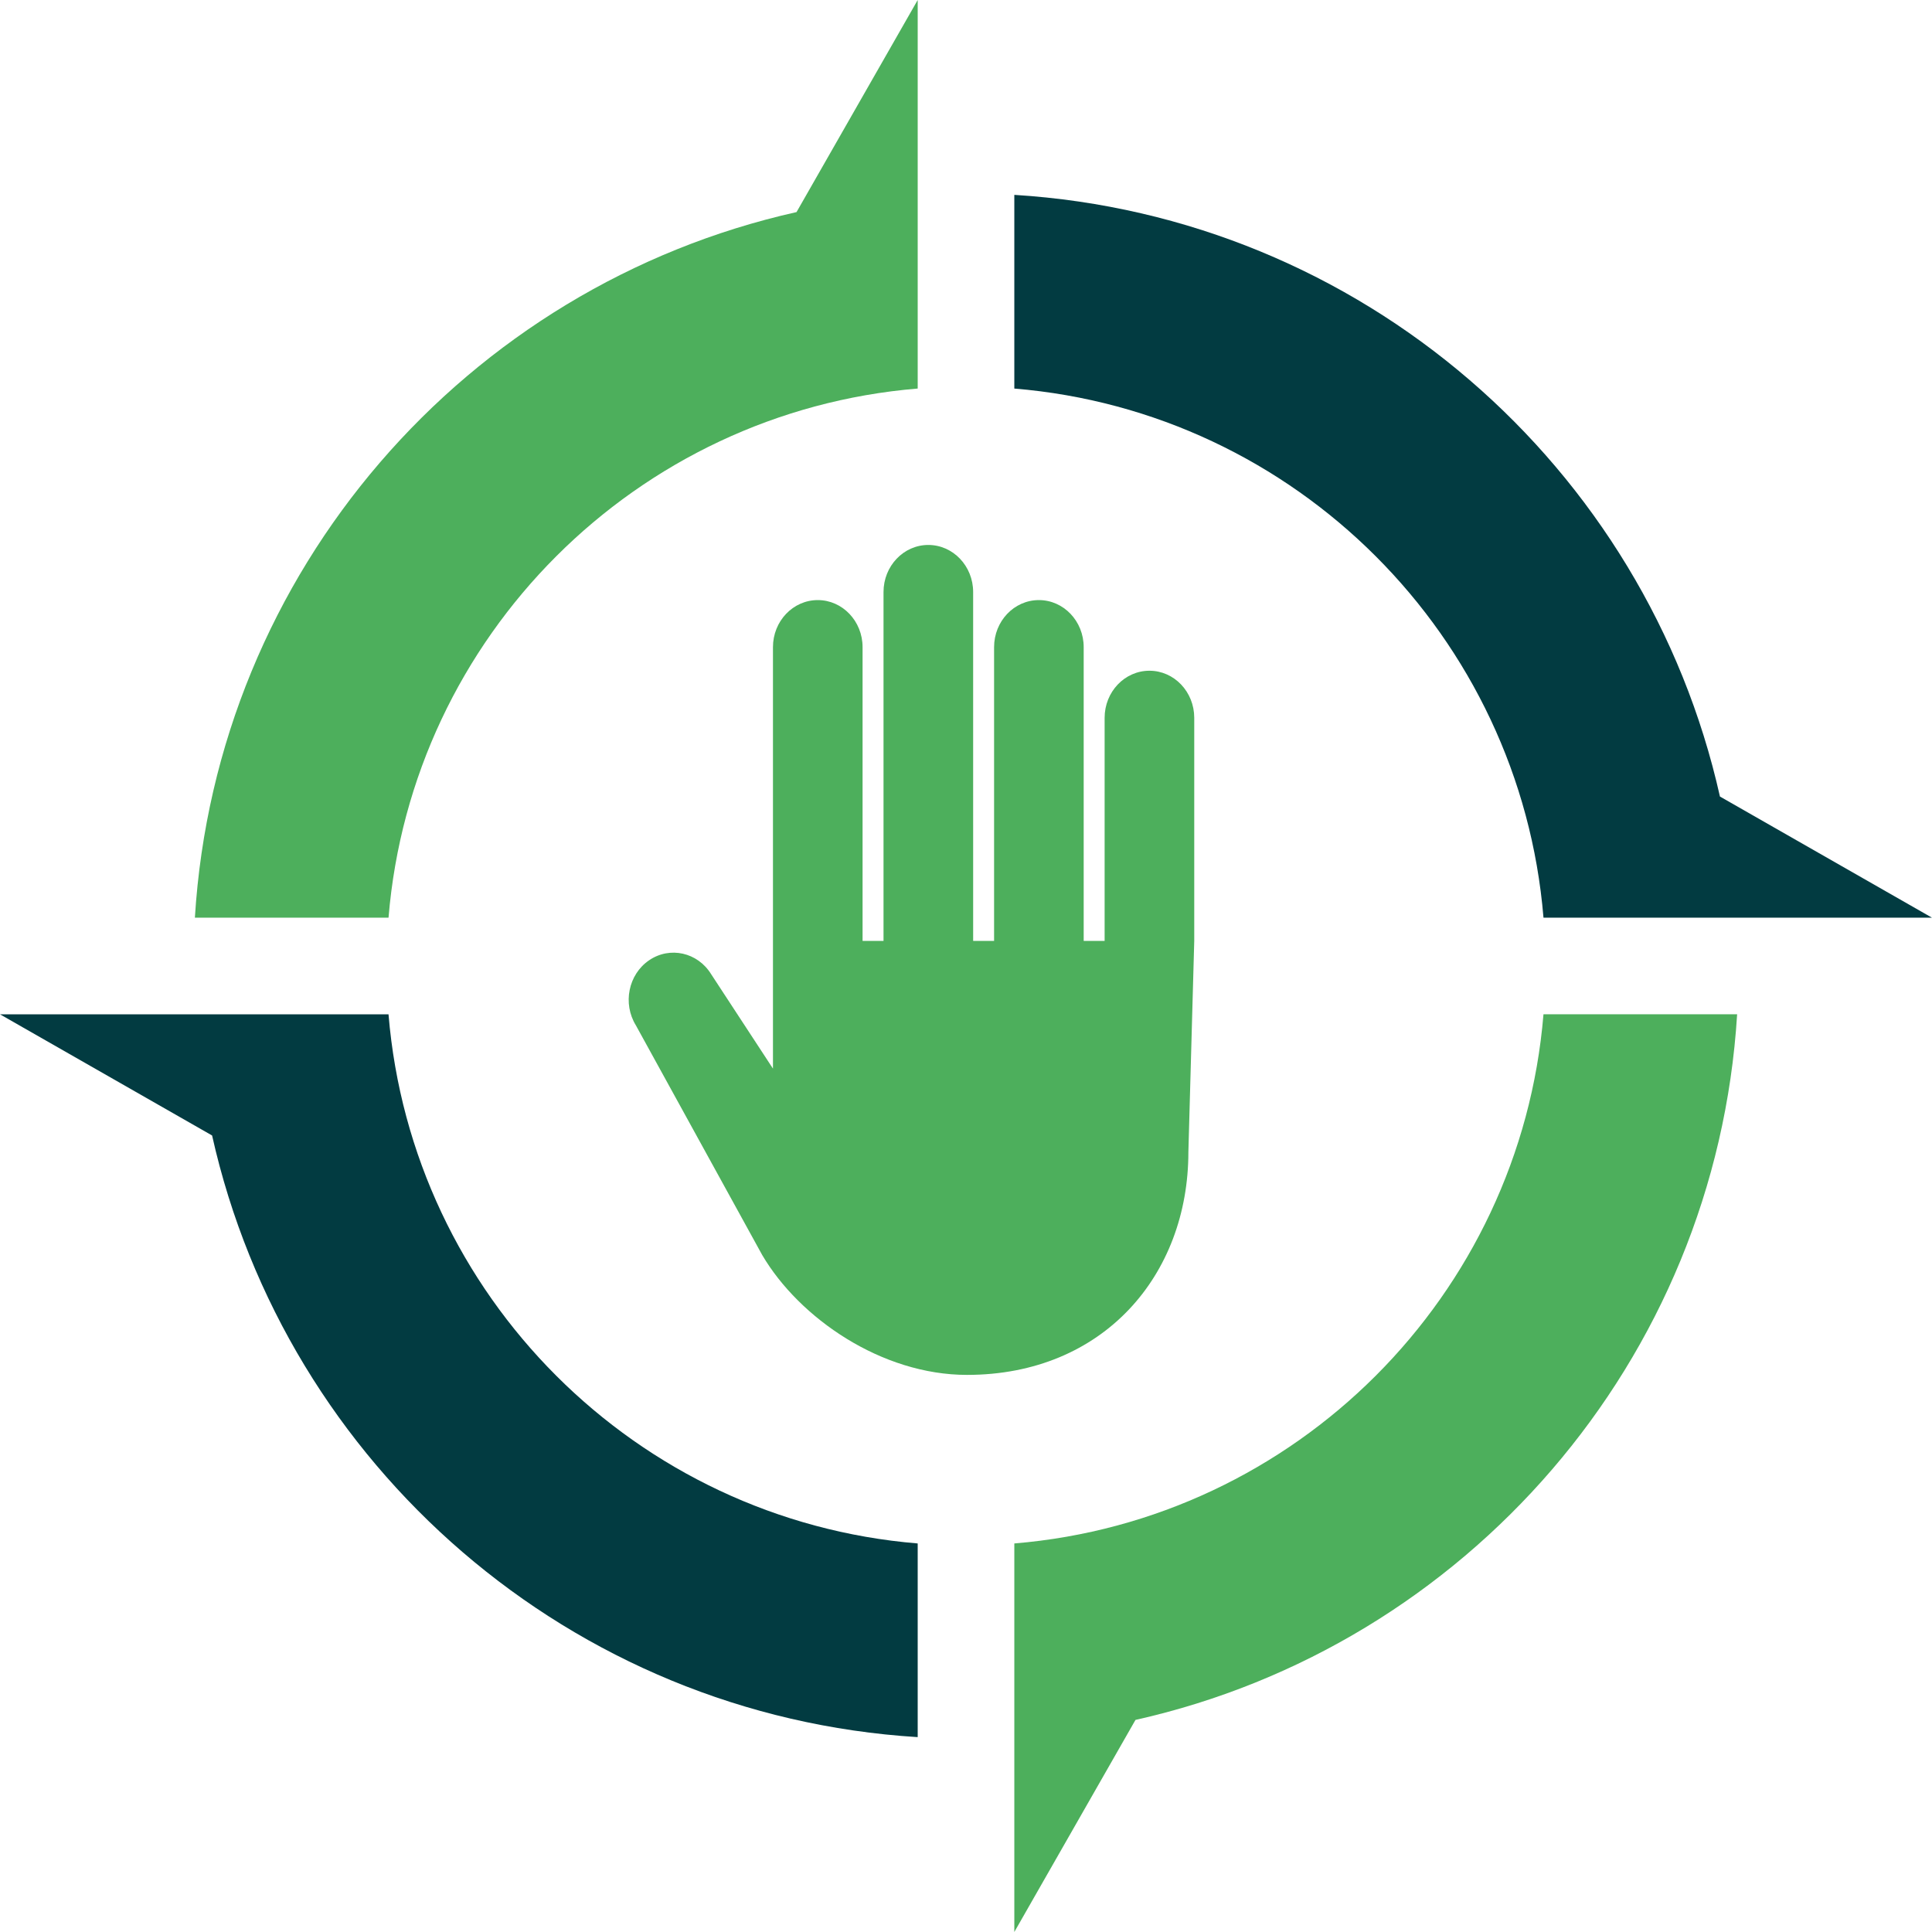 <?xml version="1.0" encoding="UTF-8" standalone="no"?>
<svg
     xmlns:dc="http://purl.org/dc/elements/1.1/"
     xmlns:cc="http://creativecommons.org/ns#"
     xmlns:rdf="http://www.w3.org/1999/02/22-rdf-syntax-ns#"
     xmlns:svg="http://www.w3.org/2000/svg"
     xmlns="http://www.w3.org/2000/svg"
     xmlns:sodipodi="http://sodipodi.sourceforge.net/DTD/sodipodi-0.dtd"
     xmlns:inkscape="http://www.inkscape.org/namespaces/inkscape"
     version="1.1"
     id="Calque_1"
     x="0px"
     y="0px"
     width="636.271px"
     height="636.27px"
     viewBox="0 0 636.271 636.27"
     enable-background="new 0 0 636.271 636.27"
     xml:space="preserve"
     sodipodi:docname="code-of-conduct-color.svg"
     inkscape:version="0.92.2 5c3e80d, 2017-08-06"><title
         id="title520">osgeo-code-of-conduct-color</title><defs
         id="defs109" /><sodipodi:namedview
         pagecolor="#ffffff"
         bordercolor="#666666"
         borderopacity="1"
         objecttolerance="10"
         gridtolerance="10"
         guidetolerance="10"
         inkscape:pageopacity="0"
         inkscape:pageshadow="2"
         inkscape:window-width="640"
         inkscape:window-height="480"
         id="namedview107"
         showgrid="false"
         inkscape:zoom="0.37091171"
         inkscape:cx="318.1355"
         inkscape:cy="318.13501"
         inkscape:window-x="0"
         inkscape:window-y="0"
         inkscape:window-maximized="0"
         inkscape:current-layer="Calque_1" /><g
         id="layer1"
         transform="translate(-226.132,-293.592)"
         display="none"><g
             id="g2086"
             transform="matrix(1.698,0,0,1.698,-237.767,38.255)"
             display="inline"><g
                 id="g1987"><path
                     id="path1989"
                     fill="#010101"
                     d="M527.456,395.001c-5.99,1.605-12.383,2.119-18.202,4.105     c9.855-8.45,9.292-21.523,15.867-31.476c2.095-2.817,3.826-5.771,6.267-8.444c-4,8.022-2.265,18.43-6.86,26.215     c-1.768,3.091-4.298,6.092-7.094,8.521c0.914-0.036,1.713-0.826,2.516-1.354c7.463-7.446,17.212-9.529,25.283-15.58     c3.234-2.576,6.196-5.952,7.617-9.605C551.322,379.741,539.032,391.321,527.456,395.001L527.456,395.001z" /><path
                     id="path1991"
                     fill="#010101"
                     d="M554.339,344.979c-3.651,5.196-8.068,10.033-11.44,15.312     c0.376-4.18,0.871-9.321-0.758-13.28c-2.821-8.528-5.3-17.186-6.1-26.545l0.11-3.579c2.124,9.558,11.512,16.128,10.92,26.849     c0.215,2.598-0.589,4.807-1.075,7.092l0.161,0.169l0.423-0.474c1.392-5.259,2.095-10.789,4.26-15.695     c3.076-7.061,6.917-14.186,5.352-22.711C560.872,322.167,559.453,335.596,554.339,344.979L554.339,344.979z" /><path
                     id="path1993"
                     fill="#010101"
                     d="M548.576,290.83c6.156,8.344,7.506,21.639,3.021,31.209     c-1.671,4.056-2.851,8.377-3.507,12.866c-0.313-0.774-0.384-1.815-0.664-2.678c-2.449-9.367-11.309-16.044-14.952-24.876     c-1.156-2.888-2.141-5.872-2.687-9.008c3.893,7.2,13.487,10.919,16.103,18.855c1.071,2.007,1.011,4.514,1.675,6.673     c0.14,0,0.278-0.104,0.278-0.246c-1.151-8.174-0.799-16.729,0.31-24.802c-0.064-4.372-0.491-8.614-2.921-11.999     C546.791,287.734,547.493,289.477,548.576,290.83L548.576,290.83z" /><path
                     id="path1995"
                     fill="#010101"
                     d="M544.236,289.229c1.617,7.311-0.745,14.431,0.74,21.812l-0.055,0.064     c-3.977-7.821-12.421-11.512-18.232-17.772c-3.366-3.715-4.83-8.242-5.672-13.035c3.329,8.026,12.312,9.795,17.469,16.558     c1.726,1.559,2.289,3.719,3.402,5.487l0.182-0.175c-2.966-6.331-3.96-13.457-6.029-20.209c-1.037-2.926-3.093-5.801-5.852-7.646     C536.959,275.696,542.827,282.764,544.236,289.229L544.236,289.229z" /><path
                     id="path1997"
                     fill="#010101"
                     d="M526.136,272.462c5.099,4.562,7.405,10.471,8.893,16.593l0.843,1.944     c-7.4-5.322-14.123-12.477-18.849-20.033l-5.772-5.839C516.325,267.279,521.795,268.563,526.136,272.462L526.136,272.462z" /><path
                     id="path1999"
                     fill="#010101"
                     d="M409.258,266.097c-5.116,4.485-8.664,10.157-12.458,15.444     c-3.402,4.212-7.753,6.989-11.61,10.612c2.082-4.316,2.158-9.471,5.11-13.435C394.502,271.387,402.293,268.809,409.258,266.097     L409.258,266.097z" /><path
                     id="path2001"
                     fill="#010101"
                     d="M381.282,281.713c2.488-3.093,5.642-5.243,9.191-6.15     c-6.892,4.735-6.443,13.219-8.629,20.273c-0.697,2.608-1.906,5.011-2.509,7.685l0.175,0.139c1.147-3.022,3.163-5.878,5.679-8.345     c4.894-4.519,12.137-7.335,14.535-14.019c-0.11,9.289-7.859,16.592-15.273,21.812c-3.057,2.683-6.006,5.74-7.69,9.188     c-0.165-2.344,0.347-4.697,0.18-7.207C376.135,296.98,375.549,287.725,381.282,281.713L381.282,281.713z" /><path
                     id="path2003"
                     fill="#010101"
                     d="M367.337,309.44c-0.207-8.217,3.203-14.924,8.009-21.047c0.14-0.07,0.239-0.21,0.419-0.175     c-5.29,8.039-0.914,18.165-1.155,27.306l-0.698,9.359c0.104,0.068,0.104,0.349,0.349,0.24c0.312-1.043,0.381-2.158,0.589-3.23     c1.246-7.549,7.802-12.906,13.529-18.124c1.223-1.364,2.304-2.75,2.932-4.351c-0.467,3.759-1.646,7.55-3.205,11.026     c-4.457,8.692-12.69,15.824-14.194,25.774C373.182,326.683,366.69,319.554,367.337,309.44L367.337,309.44z" /><path
                     id="path2005"
                     fill="#010101"
                     d="M363.335,321.125c0.592-2.57,1.045-5.23,2.164-7.588     c-2.119,10.863,5.187,18.69,7.584,28.106c1.003,3.522,1.248,7.304,2.683,10.609c0.134,0.071,0.25-0.067,0.333-0.174     c-3.568-10.001,1.583-19.297,6.759-27.128c1.259-2.122,1.984-4.485,2.61-6.924c0.55,4.527-0.594,9.74-1.252,14.44     c-1.259,5.981-3.138,11.652-4.773,17.455c-1.076,3.625-0.793,7.717-0.24,11.516l-0.518-0.415     c-3.794-6.998-11.31-12.456-13.541-20.101C363.305,334.827,362.084,327.767,363.335,321.125L363.335,321.125z" /><path
                     id="path2007"
                     fill="#010101"
                     d="M362.993,342.342c0.836,11.514,13.217,17.598,18.957,27.13     c1.358,1.951,2.536,4.109,4.351,5.741c-0.284-1.225-1.428-2.259-1.848-3.516c-2.008-3.997-2.74-8.76-2.257-13.594     c0.556-5.88,3.022-11.338,2.081-17.524c5.043,10.874,3.512,24.447,6.331,36.23c0.739,2.576,2.23,4.877,3.208,7.342     c-10.362-7.057-24.491-13.772-29.088-26.707C362.789,352.984,362.573,347.464,362.993,342.342L362.993,342.342z" /><path
                     id="path2009"
                     fill="#010101"
                     d="M369.182,368.783c5.778,13.07,20.247,14.153,29.948,22.111     c1.785,1.583,3.656,2.928,5.672,3.866l0.104-0.105c-2.227-2.013-4.804-4.308-6.363-6.918c-5.678-7.895-3.681-18.954-7.935-27.445     c3.866,4.625,7.381,9.432,9.714,14.676c3.471,8.563,4.798,18.236,12.831,24.709c-8.693-2.864-18.877-2.065-26.549-7.418     C378.226,387.111,370.75,378.379,369.182,368.783L369.182,368.783z" /><path
                     id="path2011"
                     fill="#010101"
                     d="M384.03,393.165c9.263,10.536,24.4,7.021,36.739,9.777     c1.743,0.238,3.338,0.937,5.186,0.652c-1.472-0.931-3.512-0.83-5.118-1.675c-9.672-3.399-11.091-13.87-16.342-20.93     c6.708,4.454,12.347,10.463,18.535,16.284c4.449,3.897,9.803,5.694,15.445,6.841c-1.356,0.496-3.133,0.359-4.588,0.74     c-10.135,2.492-21.396,6.566-32.144,2.92C394.755,405.574,387.546,400.049,384.03,393.165L384.03,393.165z" /><path
                     id="path2013"
                     fill="#010101"
                     d="M509.758,417.724c-10.439,3.895-21.332-0.178-29.485-6.361     c-3.301-2.097-6.21-5.119-10.48-4.851c-1.549-0.029-3.042,0.047-4.358,0.426c7.92,3.686,15.279,8.767,22.005,15.266     c-1.134,1.296-2.603,2.507-3.986,3.623c-6.483-6.985-13.662-13.708-21.701-17.635c-1.575,0.204-3.072,1.151-4.491,1.913     c-6.544,4.136-13.016,9.46-17.88,15.975l-4.181-3.452c6.672-6.75,14.053-12.003,22.126-15.756     c-7.934-2.514-13.112,4.133-19.134,7.513c-7.018,4.9-17.11,7.201-25.591,3.821c-4.561-1.729-8.98-4.278-12.283-8.419     c6.674,4.598,16.615,5.08,24.205,2.094c10.185-4.418,20.769-10.018,33.048-7.339c1.916,0.032,3.778,1.941,5.588,0.316     c9.127-2.37,19.458-0.74,27.315,3.43l8.098,3.246c7.527,2.783,17.259,2.013,23.711-2.573     C518.969,413.089,514.438,416.047,509.758,417.724L509.758,417.724z" /><path
                     id="path2015"
                     fill="#010101"
                     d="M520.945,406.936c-11.719,4.425-23.51-1.006-34.74-2.821l-2.162-0.276v-0.068     c5.37-1.217,10.582-2.817,14.855-6.674c6.296-6.051,11.897-12.279,18.887-17.047c-5.183,6.647-5.734,16.108-14.297,20.38     c-2.118,1.386-4.793,1.633-6.98,2.683c3.118,0.067,5.974-1.05,9.062-1.363c11.483-1.802,24.62,0.047,32.676-9.735     C535.254,398.831,527.764,404.539,520.945,406.936L520.945,406.936z" /><path
                     id="path2017"
                     fill="#010101"
                     d="M542.238,373.961c-4.628,3.029-9.32,5.839-13.767,9.283v-0.422     c6.812-11.321,3.482-26.876,7.679-39.335l1.565-4.174c-0.876,7.762,2.496,14.337,2.259,22.126     c-0.236,4.705-1.771,8.877-4.243,12.633h0.419c3.337-4.384,5.944-9.045,9.845-13.22c6.055-5.839,12.211-11.827,13.006-19.929     C561.057,354.448,553.467,366.303,542.238,373.961L542.238,373.961z" /></g></g></g><g
         id="g100"><path
             fill="#4DAF5C"
             d="M302.229,127.961V64.172V0l-39.904,69.848C153.628,94.171,71.226,187.974,64.18,302.225h63.774   C135.611,209.508,209.508,135.621,302.229,127.961z"
             id="path72" /><path
             fill="#023B41"
             d="M127.951,334.048H64.172H0l69.849,39.904c24.322,108.683,118.128,191.091,232.378,198.14V508.31   C209.508,500.652,135.611,426.766,127.951,334.048z"
             id="path74" /><path
             fill="#023B41"
             d="M566.432,262.323c-24.329-108.692-118.132-191.1-232.384-198.146v63.788   c92.716,7.652,166.611,81.546,174.273,174.262h63.781h64.168L566.432,262.323z"
             id="path76" /><path
             fill="#4DAF5C"
             d="M334.049,508.31v63.803v64.156l39.901-69.846c108.688-24.324,191.103-118.127,198.145-232.386h-63.776   C500.66,426.756,426.76,500.642,334.049,508.31z"
             id="path78" /><g
             display="none"
             id="g98"><path
                 display="inline"
                 d="M357.1,393.031l-4.565,5.582l7.062,1.445c34.277,7.035,74.72-1.951,96.646-30.919l4.396-5.809    l-7.194-1.129C419.015,356.8,380.018,365.017,357.1,393.031z"
                 id="path80" /><path
                 display="inline"
                 d="M391.733,272.091l5.551,4.107l1.312-6.786c5.988-30.945-8.435-63.124-32.568-82.529l-5.104-4.104    l-1.815,6.295C350.266,219.799,366.984,253.783,391.733,272.091z"
                 id="path82" /><path
                 display="inline"
                 d="M459.88,281.729c-33.324,10.523-56.87,41.394-63.01,75.169l-1.17,6.447l6.393-1.414    c34.485-7.607,58.671-41.773,63.407-75.443l0.967-6.843L459.88,281.729z"
                 id="path84" /><path
                 display="inline"
                 d="M414.118,309.183l4.634-5.992c19.701-25.525,23.585-61.192,10.81-90.676l-2.919-6.73l-4.521,5.786    c-19.901,25.499-22.904,61.013-10.862,90.602L414.118,309.183z"
                 id="path86" /><path
                 display="inline"
                 d="M221.167,309.186l2.857-7.014c12.043-29.588,9.046-65.103-10.863-90.602l-4.513-5.786l-2.92,6.73    c-12.774,29.483-8.896,65.149,10.811,90.679L221.167,309.186z"
                 id="path88" /><path
                 display="inline"
                 d="M275.692,400.057l7.06-1.449l-4.562-5.578c-22.925-28.014-61.915-36.229-96.344-30.826l-7.193,1.127    l4.396,5.81C200.973,398.107,241.413,407.092,275.692,400.057z"
                 id="path90" /><path
                 display="inline"
                 d="M237.999,276.198l5.562-4.107c24.749-18.308,41.462-52.292,32.613-83.015l-1.81-6.295l-5.107,4.102    c-24.136,19.406-38.55,51.584-32.565,82.529L237.999,276.198z"
                 id="path92" /><path
                 display="inline"
                 d="M233.198,361.932l6.393,1.414l-1.169-6.447c-6.138-33.775-29.688-64.646-63.008-75.169l-6.593-2.086    l0.965,6.846C174.524,320.158,198.707,354.324,233.198,361.932z"
                 id="path94" /><path
                 display="inline"
                 d="M365.162,402.592c-14.432-0.789-29.014-0.435-43.098,2.812l-0.188,0.043l-0.181,0.062    c-2.664,0.858-5.438,0.858-8.099,0l-0.183-0.062l-0.183-0.043c-14.093-3.246-28.672-3.602-43.051-2.812    c-18.271,1.453-34.038,10.896-48.729,21.028l-6.45,4.449l7.185,3.127c14.854,6.482,31.579,5.547,47.206,2.92    c8.75-1.641,16.379-6.022,24.062-9.828c-5.608,5.966-11.439,11.707-18.168,16.246l-4.631,3.113l4.149,3.736    c1.711,1.539,3.405,3.09,5.092,4.662l2.084,1.938l2.619-1.131c16.037-6.926,20.585-24.146,33.035-32.27    c12.453,8.12,17.004,25.344,33.041,32.266l2.612,1.133l2.083-1.938c1.688-1.57,3.383-3.123,5.1-4.664l4.155-3.74l-4.637-3.111    c-6.729-4.539-12.557-10.281-18.168-16.246c7.679,3.806,15.3,8.187,24.029,9.826c15.664,2.631,32.389,3.57,47.244-2.914    l7.179-3.129l-6.446-4.449C399.153,413.492,383.39,404.046,365.162,402.592z"
                 id="path96" /></g></g><g
         id="g104"><path
             fill="#4DAF5C"
             d="M378.547,220.894c-8.156,0-14.759,6.942-14.759,15.508v73.461h-6.895v-96.731   c0-8.564-6.606-15.505-14.757-15.505c-8.153,0-14.753,6.94-14.753,15.505v96.734h-6.895V194.979   c0-8.565-6.609-15.508-14.765-15.508c-8.147,0-14.751,6.938-14.751,15.508v114.887h-6.898v-96.734   c0-8.564-6.61-15.505-14.757-15.505c-8.151,0-14.756,6.94-14.756,15.505v104.183v30.756v3.857l-20.37-31.117   c-4.44-7.188-13.577-9.23-20.419-4.563c-6.838,4.661-8.781,14.262-4.345,21.455c0,0,28.806,52.403,41.591,75.616   c12.248,20.814,39.316,39.479,67.438,39.479c44.906,0,72.916-32.835,72.916-73.403l1.932-69.525v-73.464   C393.303,227.836,386.692,220.894,378.547,220.894z"
             id="path102" /></g></svg>

